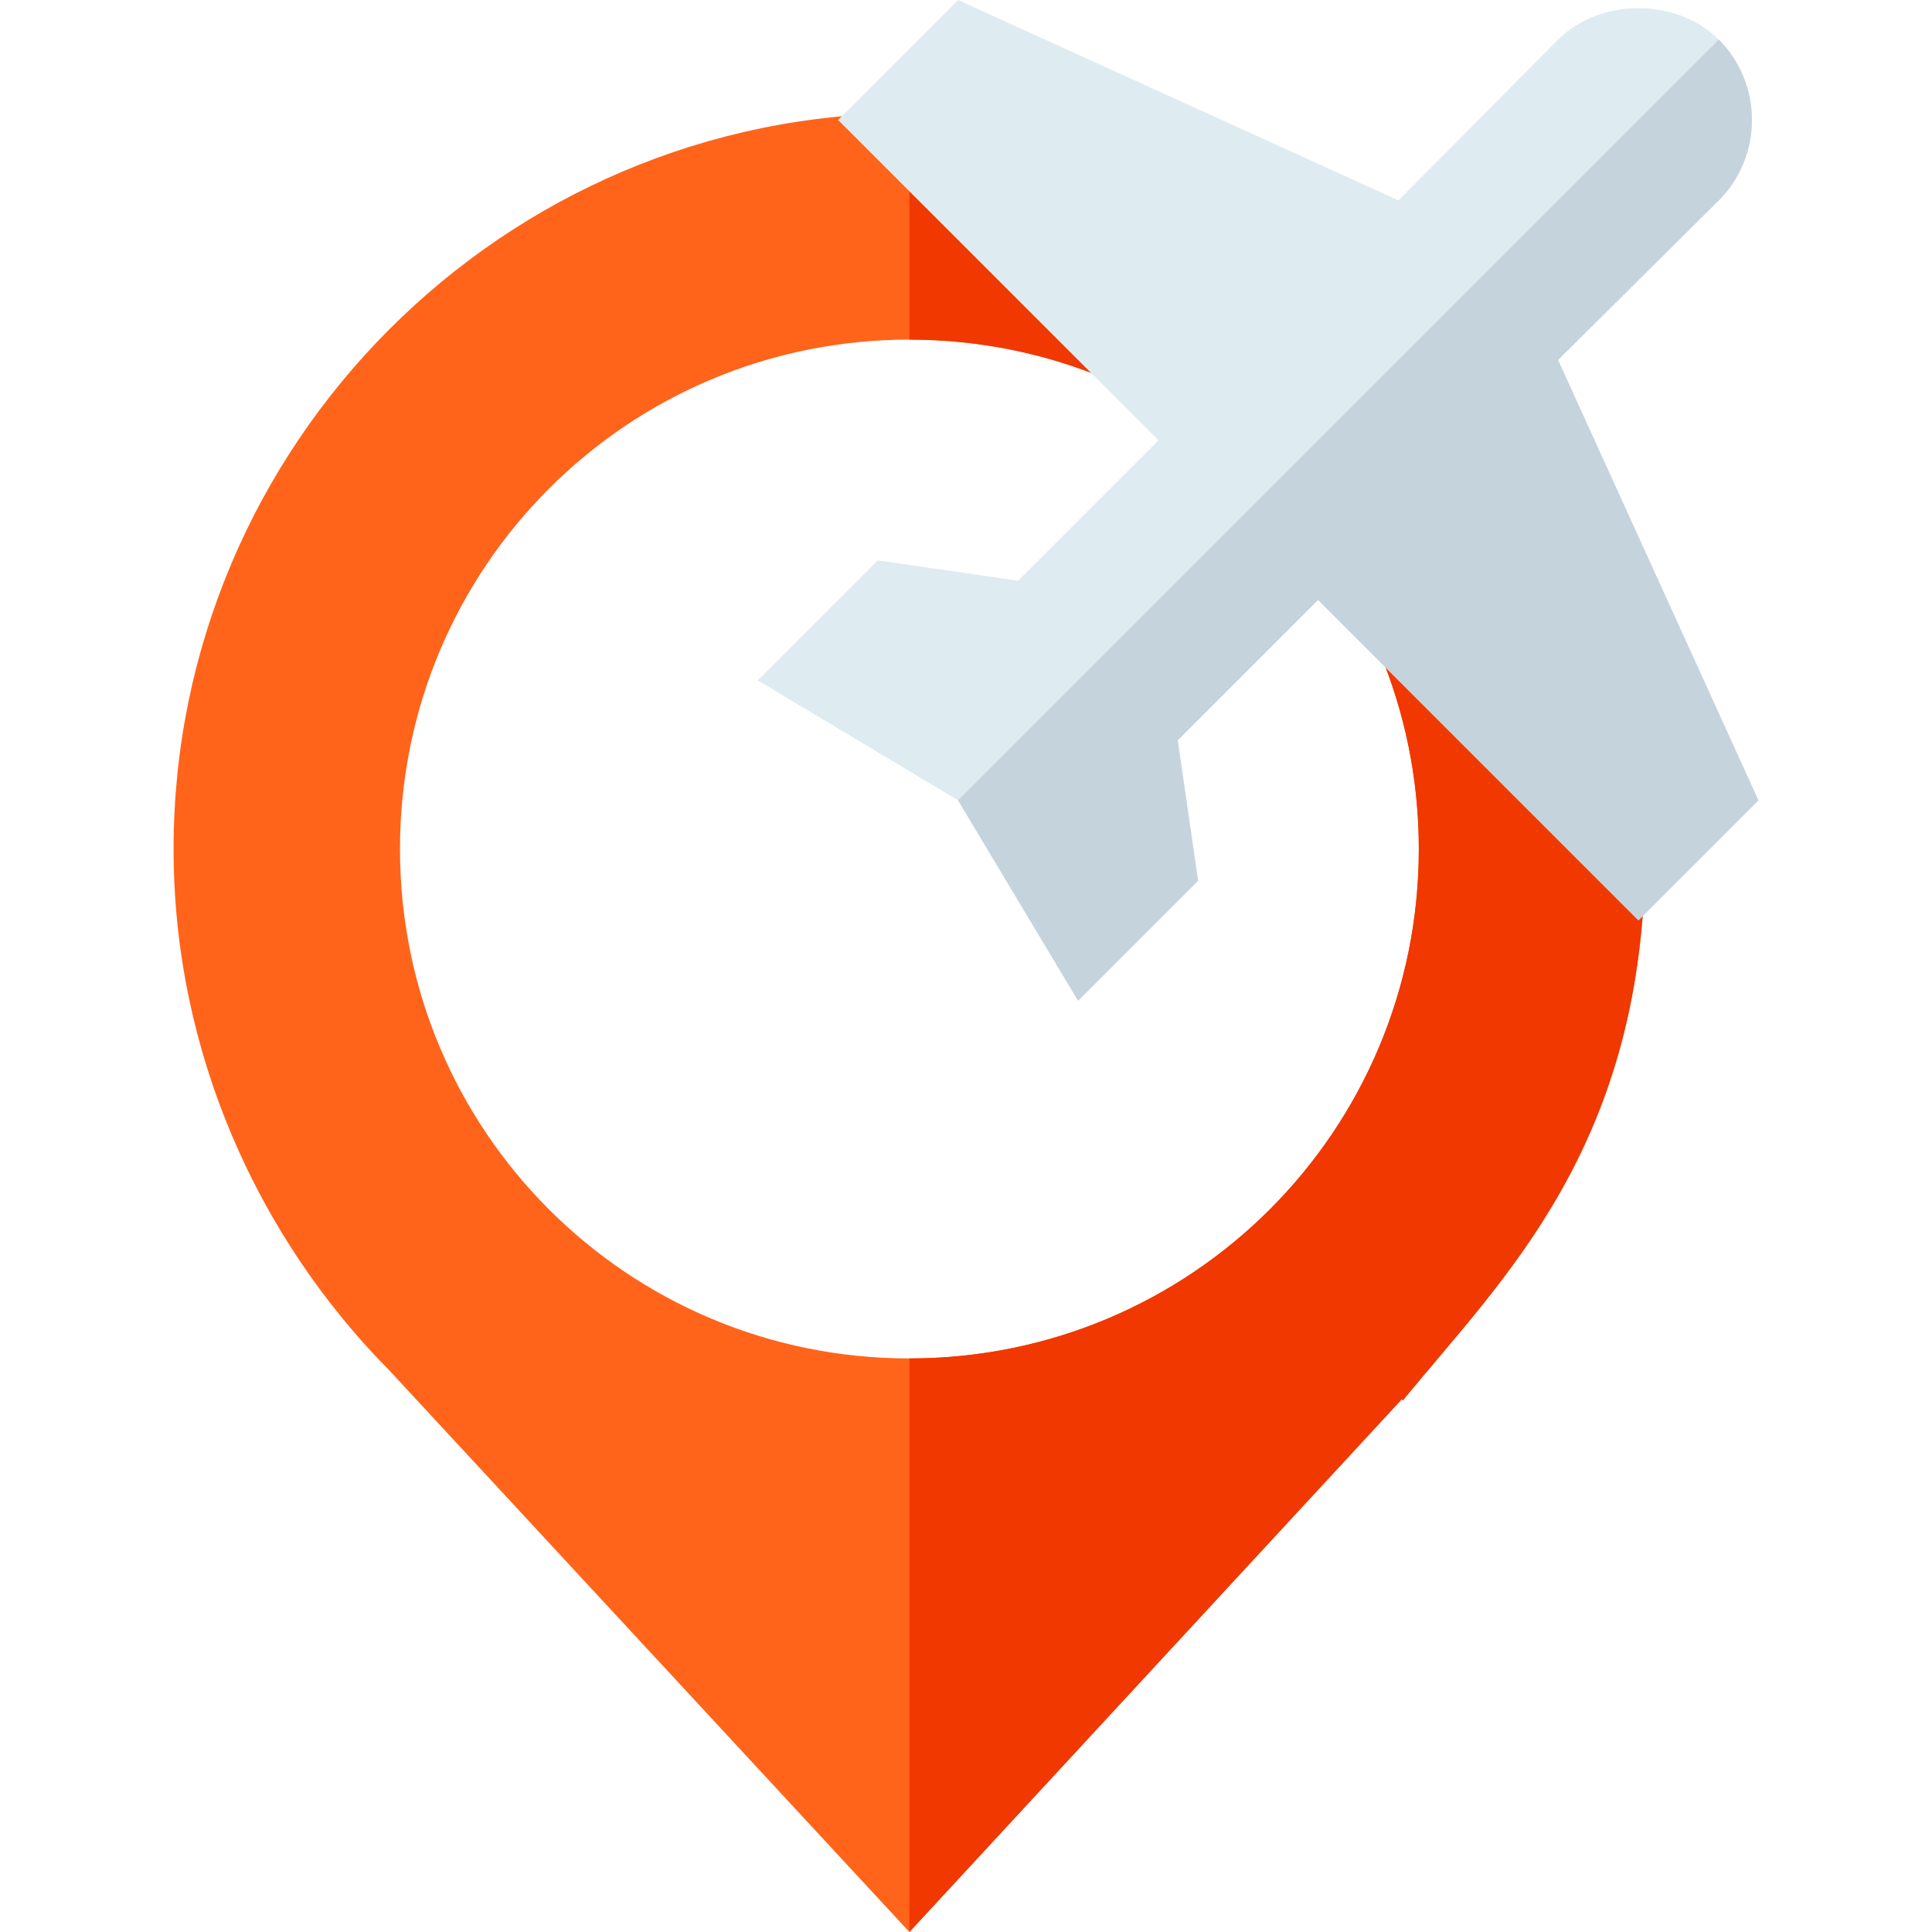 <?xml version="1.0" encoding="iso-8859-1"?>
<!-- Generator: Adobe Illustrator 19.0.0, SVG Export Plug-In . SVG Version: 6.00 Build 0)  -->
<svg xmlns="http://www.w3.org/2000/svg" xmlns:xlink="http://www.w3.org/1999/xlink" version="1.1" id="Layer_1" x="0px" y="0px" viewBox="0 0 512 512" style="enable-background:new 0 0 512 512;" xml:space="preserve" width="512" height="512">
<g>
	<path style="fill:#FF641A;" d="M241,30C133.299,30,46,117.9,46,225c0,54,22.5,103.2,57.299,138.3L241,512l130.499-141.2l0.3,0.3   C398.2,338.699,436,303.6,436,225C436,117.299,348.701,30,241,30z M241,360c-74.7,0-135-60.3-135-135S166.3,90,241,90   s135,60.3,135,135S315.7,360,241,360z"/>
	<path style="fill:#F03800;" d="M436,225c0,78.6-37.8,113.699-64.2,146.1l-0.3-0.3L241,512V360c74.7,0,135-60.3,135-135   S315.7,90,241,90V30C348.701,30,436,117.299,436,225z"/>
	<path style="fill:#DEECF1;" d="M466,212.1l-31.8,31.8L349.3,159l-37.2,37.2l5.4,37.202l-31.8,31.8L253.9,212.1l-53.101-31.8   l31.8-31.8l37.202,5.4l37.2-37.2L222.1,31.8L253.9,0l116.7,53.101l42.299-42.601c11.1-11.1,31.501-11.1,42.601,0   c11.699,11.7,11.699,30.901,0,42.601L412.899,95.4L466,212.1z"/>
	<path style="fill:#C5D3DD;" d="M466,212.1l-31.8,31.8L349.3,159l-37.2,37.2l5.4,37.202l-31.8,31.8L253.9,212.1L455.501,10.499   c11.699,11.7,11.699,30.901,0,42.601L412.899,95.4L466,212.1z"/>
</g>















</svg>
